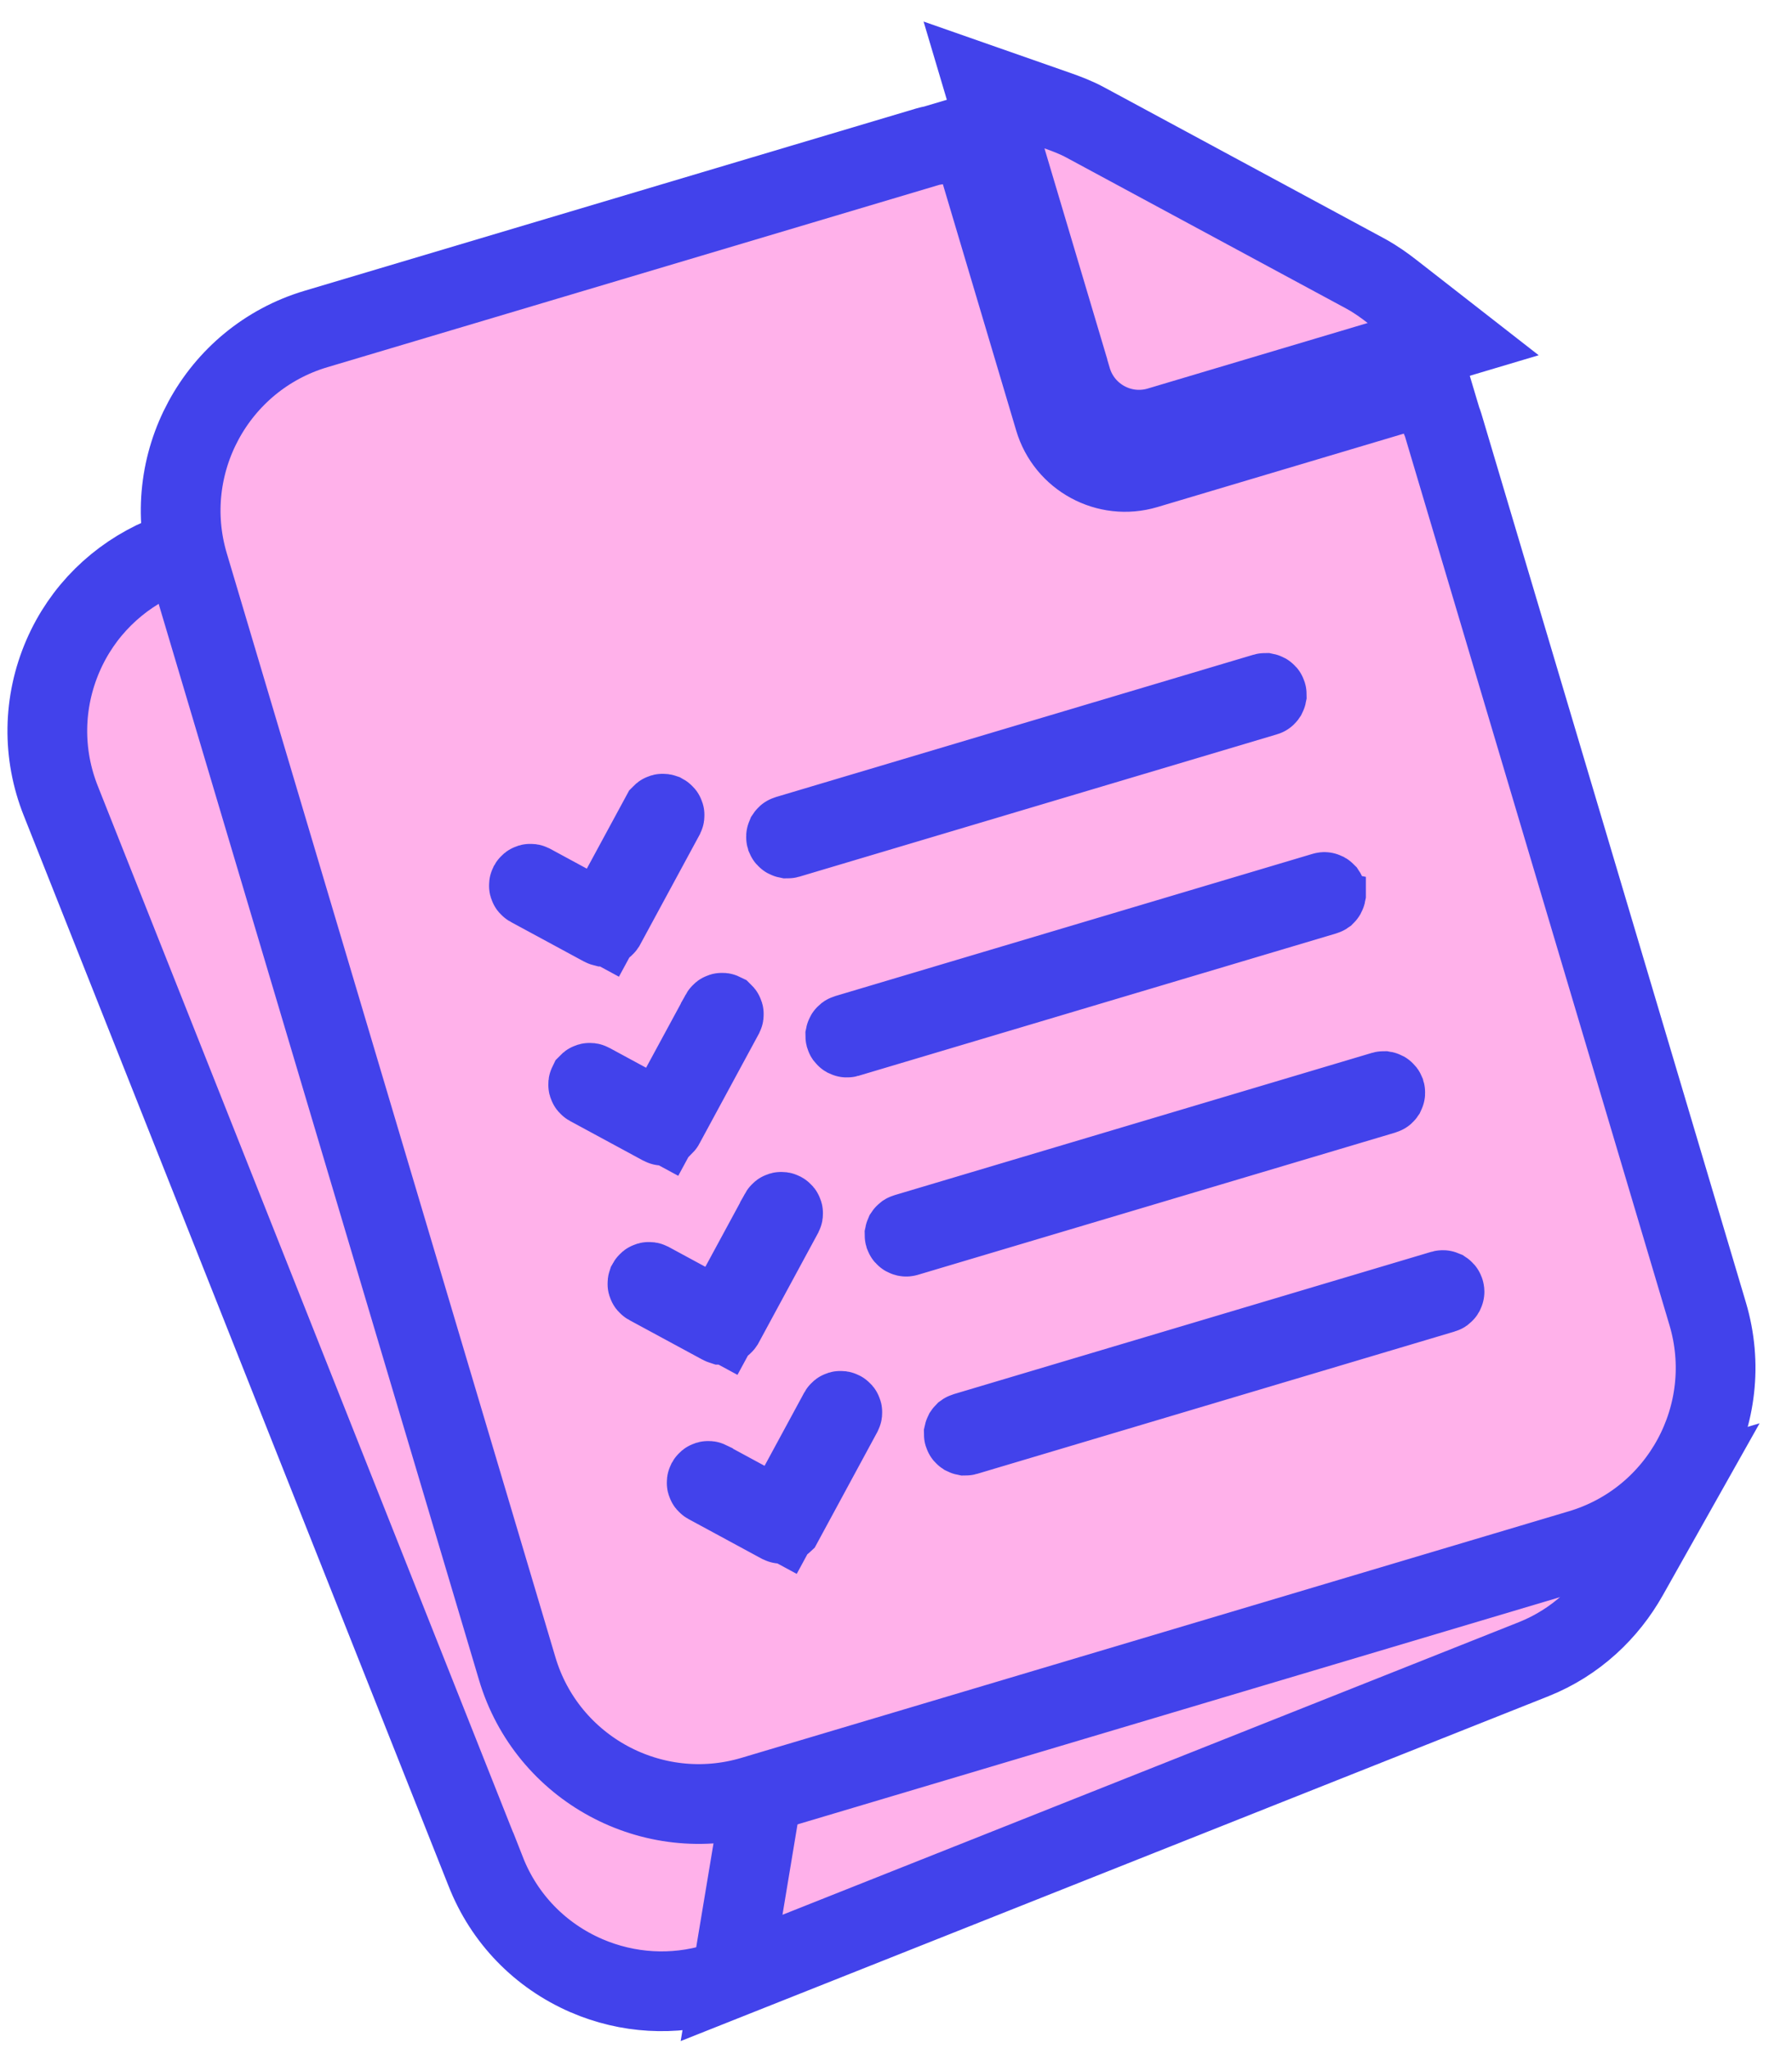 <svg width="49" height="56" viewBox="0 0 49 56" fill="none" xmlns="http://www.w3.org/2000/svg">
<path d="M20.992 48.113L20.991 48.111C18.208 48.94 15.267 47.349 14.438 44.566L5.906 15.921L5.556 14.745L4.43 15.231C3.22 15.754 2.251 16.699 1.721 17.925L1.721 17.925C1.172 19.195 1.152 20.606 1.663 21.888C1.663 21.888 1.663 21.888 1.663 21.888L13.279 51.143C13.279 51.144 13.279 51.145 13.28 51.145C13.785 52.433 14.768 53.446 16.039 53.995L16.041 53.996C17.168 54.48 18.408 54.55 19.576 54.202C19.712 54.162 19.857 54.114 20.002 54.056L20.992 48.113ZM20.992 48.113L43.26 41.48L45.842 40.711L44.52 43.059C43.967 44.042 43.096 44.879 41.942 45.342L41.939 45.343L20.004 54.055L20.992 48.113Z" fill="#FFB1EA" stroke="#4242EB" stroke-width="2.18"/>
<path d="M27.515 4.366L28.969 9.246L28.967 9.247L29.301 10.37C29.603 11.384 30.673 11.967 31.692 11.664L37.708 9.872L39.735 9.268L38.067 7.968C37.865 7.81 37.625 7.637 37.349 7.485L37.349 7.485L37.342 7.481L29.688 3.353C29.687 3.352 29.687 3.352 29.687 3.352C29.411 3.203 29.135 3.102 28.919 3.026L26.907 2.322L27.515 4.366Z" fill="#FFB1EA" stroke="#4242EB" stroke-width="2.18"/>
<path d="M38.097 10.8L38.084 10.804L38.072 10.807L31.337 12.813C30.273 13.13 29.149 12.522 28.832 11.458L26.826 4.723L26.515 3.678L25.528 3.972C25.522 3.973 25.516 3.974 25.51 3.975C25.475 3.981 25.424 3.992 25.365 4.009L8.64 8.991C5.903 9.806 4.341 12.693 5.156 15.43L14.143 45.603C14.958 48.34 17.845 49.901 20.582 49.086L43.211 42.346C45.948 41.531 47.51 38.645 46.695 35.907C46.695 35.907 46.695 35.907 46.695 35.907L39.464 11.623L39.464 11.623C39.447 11.567 39.43 11.522 39.417 11.493C39.416 11.49 39.415 11.487 39.414 11.484L39.126 10.519L38.099 10.8L38.097 10.8ZM23.028 38.621L23.027 38.623L21.405 41.618L21.404 41.619C21.401 41.625 21.398 41.629 21.394 41.632C21.389 41.635 21.384 41.638 21.378 41.64C21.37 41.642 21.364 41.643 21.359 41.642C21.356 41.642 21.351 41.641 21.343 41.637C21.343 41.637 21.343 41.637 21.343 41.637L19.347 40.557C19.322 40.543 19.317 40.518 19.328 40.498L19.329 40.496C19.343 40.471 19.368 40.466 19.388 40.476L19.39 40.478L20.388 41.018L21.346 41.536L21.865 40.578L22.947 38.581L22.947 38.581C22.961 38.556 22.986 38.551 23.006 38.562L23.008 38.563C23.034 38.576 23.038 38.602 23.028 38.621ZM21.408 33.183L21.407 33.185L19.785 36.18L19.785 36.18C19.781 36.186 19.778 36.19 19.774 36.193C19.77 36.197 19.764 36.2 19.758 36.202C19.75 36.204 19.744 36.204 19.739 36.204C19.736 36.203 19.731 36.202 19.724 36.198C19.724 36.198 19.724 36.198 19.724 36.198L17.727 35.118C17.702 35.105 17.697 35.079 17.708 35.06L17.709 35.057C17.723 35.032 17.748 35.027 17.768 35.038L17.77 35.039L18.768 35.579L19.726 36.097L20.245 35.14L21.327 33.143L21.327 33.142C21.341 33.117 21.367 33.112 21.386 33.123L21.388 33.124C21.414 33.138 21.419 33.163 21.408 33.183ZM19.787 27.742L19.786 27.744L18.164 30.739L18.164 30.74C18.161 30.746 18.157 30.75 18.154 30.753C18.149 30.756 18.143 30.759 18.137 30.761C18.13 30.763 18.123 30.764 18.119 30.763C18.116 30.763 18.11 30.762 18.103 30.758L16.107 29.678C16.082 29.664 16.077 29.639 16.087 29.619L16.089 29.617C16.102 29.591 16.128 29.587 16.147 29.597L16.15 29.599L17.148 30.139L18.106 30.657L18.625 29.699L19.707 27.703L19.707 27.702C19.721 27.677 19.746 27.672 19.766 27.682L19.768 27.684C19.793 27.697 19.798 27.723 19.787 27.742ZM18.167 22.302L18.166 22.304L16.544 25.299L16.544 25.299C16.54 25.305 16.537 25.309 16.533 25.312C16.529 25.316 16.523 25.319 16.517 25.32C16.509 25.323 16.503 25.323 16.499 25.323C16.495 25.322 16.49 25.321 16.483 25.317C16.483 25.317 16.483 25.317 16.483 25.317L14.486 24.237C14.461 24.224 14.456 24.198 14.467 24.178L14.468 24.176C14.482 24.151 14.507 24.146 14.527 24.157L14.529 24.158L15.527 24.698L16.485 25.216L17.004 24.259L18.086 22.262L18.087 22.261C18.1 22.236 18.126 22.231 18.145 22.242L18.148 22.243C18.173 22.257 18.178 22.282 18.167 22.302ZM39.466 35.344L26.411 39.233C26.404 39.235 26.398 39.235 26.394 39.235C26.389 39.234 26.383 39.232 26.377 39.229C26.371 39.225 26.366 39.221 26.363 39.217C26.36 39.214 26.357 39.21 26.355 39.203C26.353 39.196 26.353 39.191 26.353 39.186C26.354 39.181 26.356 39.175 26.359 39.169C26.363 39.163 26.367 39.158 26.37 39.155C26.374 39.152 26.378 39.149 26.385 39.147L39.441 35.258C39.448 35.256 39.453 35.256 39.457 35.257C39.462 35.257 39.468 35.259 39.475 35.262C39.481 35.266 39.486 35.27 39.489 35.274C39.492 35.277 39.494 35.281 39.496 35.289C39.499 35.296 39.499 35.301 39.498 35.305C39.498 35.31 39.496 35.316 39.493 35.322C39.489 35.329 39.485 35.334 39.481 35.337C39.478 35.339 39.474 35.342 39.466 35.344ZM37.847 29.906L24.791 33.794C24.784 33.797 24.779 33.797 24.774 33.796C24.77 33.795 24.763 33.794 24.757 33.79C24.751 33.787 24.746 33.783 24.743 33.779C24.74 33.776 24.738 33.772 24.735 33.764C24.733 33.757 24.733 33.752 24.733 33.748C24.734 33.743 24.736 33.737 24.739 33.73C24.743 33.724 24.747 33.719 24.751 33.716C24.754 33.714 24.758 33.711 24.765 33.709L37.821 29.82C37.828 29.818 37.833 29.818 37.837 29.818C37.843 29.819 37.849 29.82 37.855 29.824C37.861 29.827 37.866 29.831 37.869 29.835C37.872 29.839 37.874 29.843 37.877 29.85C37.879 29.857 37.879 29.862 37.878 29.866C37.878 29.872 37.876 29.878 37.873 29.884C37.869 29.89 37.865 29.895 37.861 29.898C37.858 29.901 37.854 29.904 37.847 29.906ZM36.226 24.465L23.17 28.354C23.163 28.356 23.158 28.356 23.154 28.355C23.149 28.355 23.143 28.353 23.137 28.35C23.13 28.346 23.125 28.342 23.122 28.338C23.12 28.335 23.117 28.331 23.115 28.324C23.113 28.316 23.113 28.311 23.113 28.307C23.114 28.302 23.115 28.296 23.119 28.29C23.122 28.284 23.126 28.279 23.13 28.276C23.134 28.273 23.138 28.27 23.145 28.268L36.201 24.38C36.208 24.377 36.213 24.377 36.217 24.378C36.222 24.378 36.228 24.38 36.234 24.383C36.241 24.387 36.245 24.391 36.249 24.395C36.251 24.398 36.254 24.402 36.256 24.41C36.257 24.412 36.257 24.414 36.258 24.415C36.258 24.42 36.258 24.423 36.258 24.426C36.257 24.431 36.256 24.437 36.252 24.443C36.251 24.445 36.25 24.448 36.249 24.449C36.246 24.453 36.243 24.456 36.241 24.458C36.238 24.46 36.233 24.463 36.226 24.465ZM34.606 19.024L21.55 22.913C21.543 22.915 21.538 22.915 21.534 22.915C21.529 22.914 21.523 22.913 21.516 22.909C21.51 22.906 21.505 22.902 21.502 22.898C21.499 22.895 21.497 22.89 21.494 22.883C21.492 22.876 21.492 22.871 21.493 22.867C21.493 22.862 21.495 22.856 21.498 22.849C21.502 22.843 21.506 22.838 21.51 22.835C21.513 22.832 21.517 22.83 21.524 22.828L34.58 18.939C34.587 18.937 34.592 18.937 34.597 18.937C34.602 18.938 34.608 18.939 34.614 18.943C34.62 18.946 34.625 18.95 34.628 18.954C34.631 18.957 34.634 18.962 34.636 18.969C34.638 18.976 34.638 18.981 34.638 18.985C34.637 18.99 34.635 18.997 34.632 19.003C34.628 19.009 34.624 19.014 34.62 19.017C34.619 19.018 34.618 19.019 34.616 19.02C34.614 19.022 34.61 19.023 34.606 19.024Z" fill="#FFB1EA" stroke="#4242EB" stroke-width="2.18"/>
</svg>

